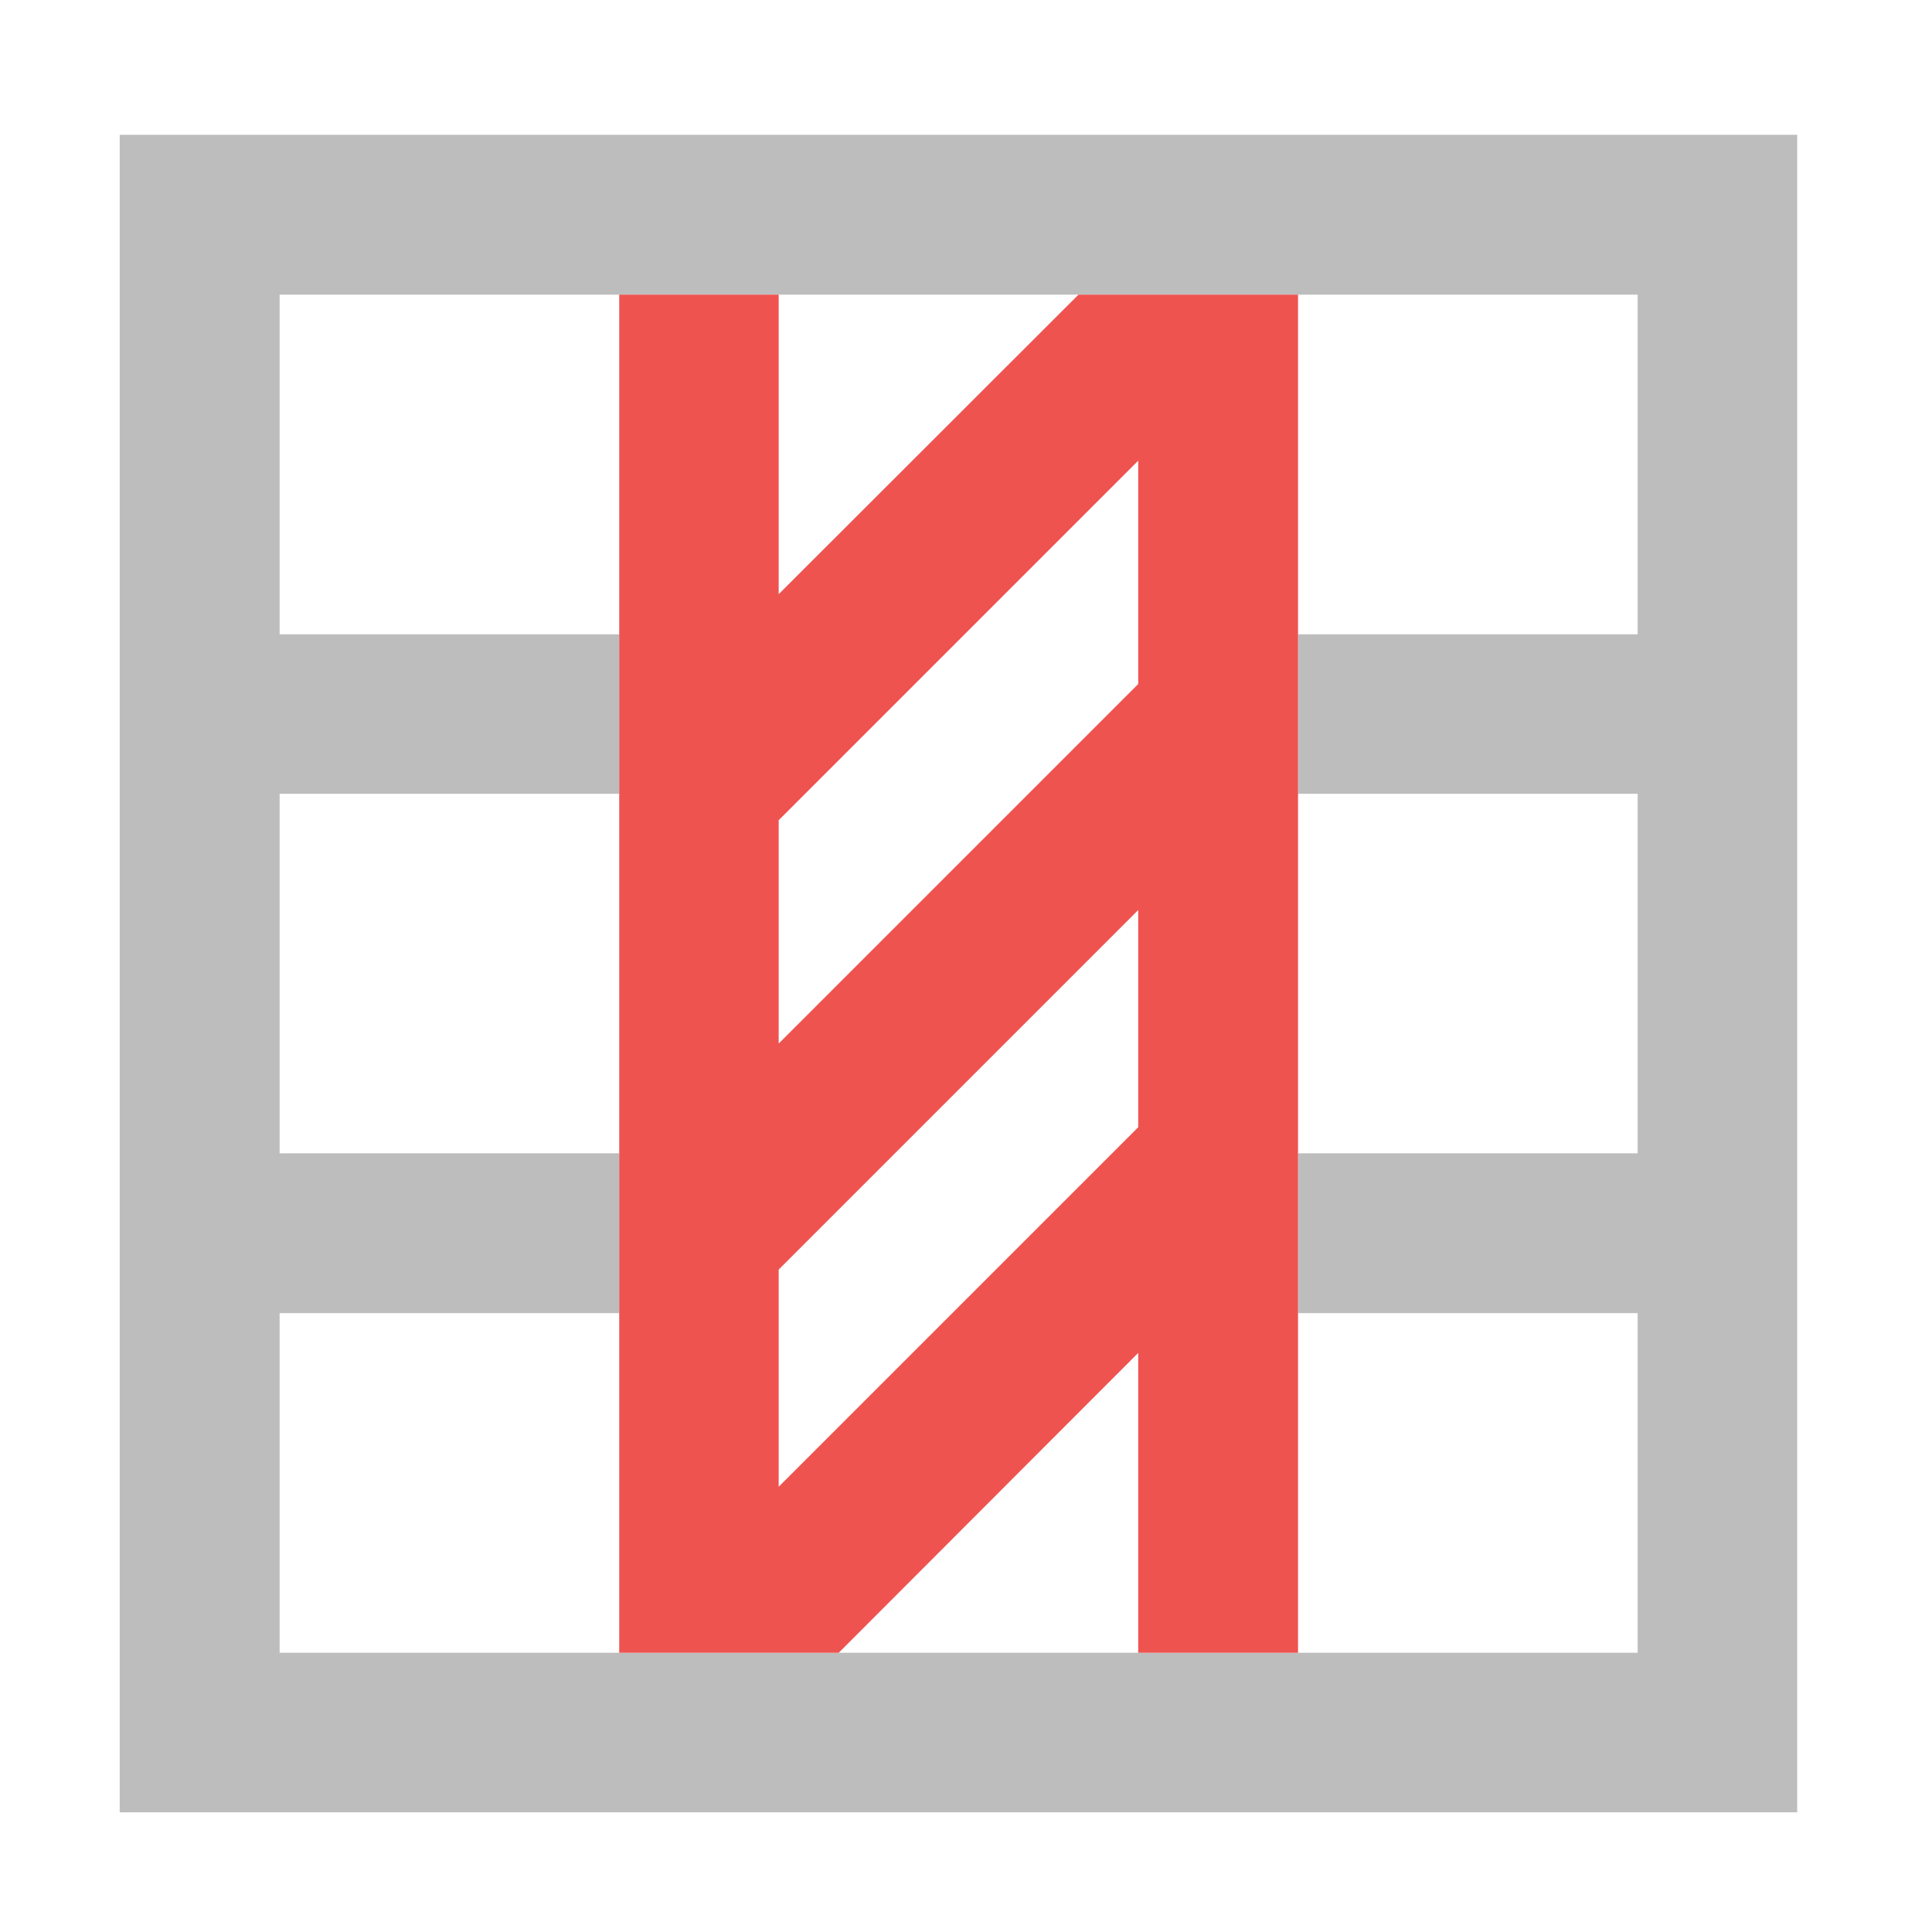 <?xml version="1.0" encoding="UTF-8"?>
<svg xmlns="http://www.w3.org/2000/svg" xmlns:xlink="http://www.w3.org/1999/xlink" width="22pt" height="22pt" viewBox="0 0 22 22" version="1.1">
<g id="surface1">
<path style=" stroke:none;fill-rule:nonzero;fill:rgb(74.118%,74.118%,74.118%);fill-opacity:1;" d="M 1.363 1.535 L 1.363 20.637 L 20.465 20.637 L 20.465 1.535 Z M 3.184 3.355 L 18.648 3.355 L 18.648 7.223 L 14.781 7.223 L 14.781 9.039 L 18.648 9.039 L 18.648 13.133 L 14.781 13.133 L 14.781 14.953 L 18.648 14.953 L 18.648 18.82 L 3.184 18.82 L 3.184 14.953 L 7.051 14.953 L 7.051 13.133 L 3.184 13.133 L 3.184 9.039 L 7.051 9.039 L 7.051 7.223 L 3.184 7.223 Z M 3.184 3.355 "/>
<path style=" stroke:none;fill-rule:nonzero;fill:rgb(93.725%,32.549%,31.373%);fill-opacity:1;" d="M 7.051 3.355 L 7.051 18.82 L 9.551 18.82 L 12.961 15.406 L 12.961 18.82 L 14.781 18.82 L 14.781 3.355 L 12.281 3.355 L 8.867 6.766 L 8.867 3.355 Z M 12.961 5.246 L 12.961 7.789 L 8.867 11.883 L 8.867 9.34 Z M 12.961 10.363 L 12.961 12.836 L 8.867 16.93 L 8.867 14.457 Z M 12.961 10.363 "/>
</g>
</svg>
